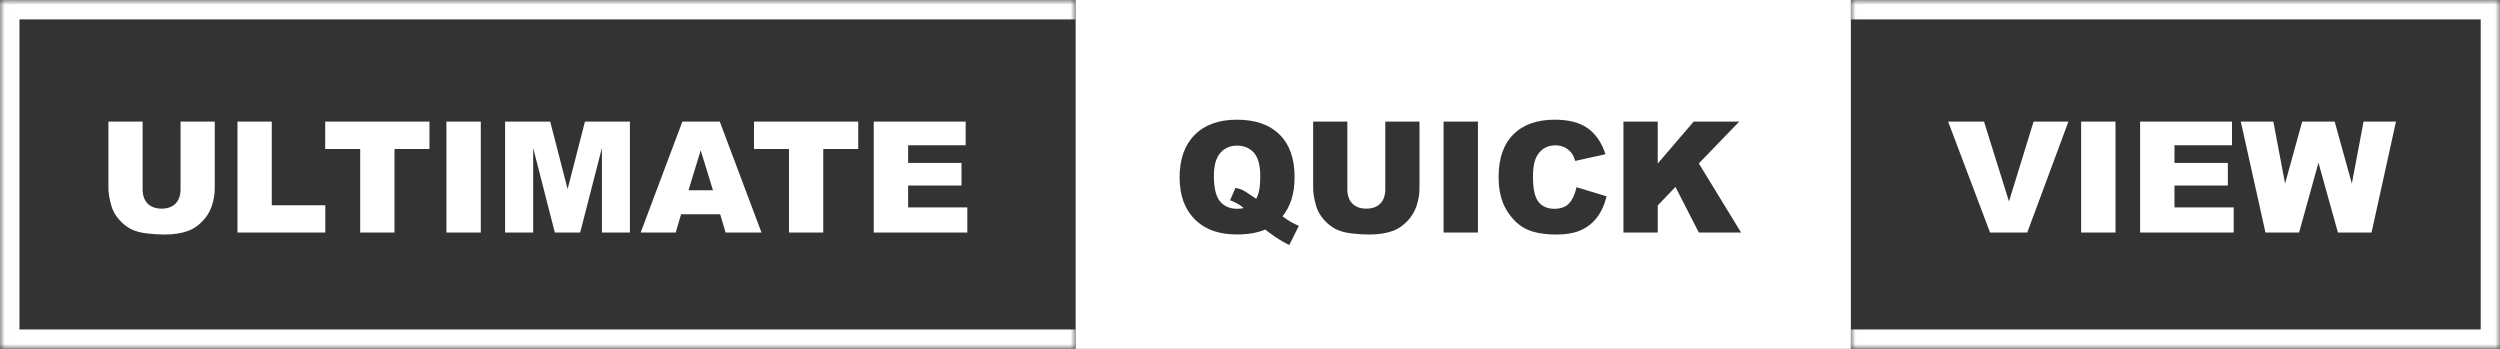 <svg width="258" height="36" viewBox="0 0 258 36" fill="none" xmlns="http://www.w3.org/2000/svg">
<rect x="0" y="0" width="258" height="36" fill="#333333" stroke="none"/>
<mask id="path-1-inside-1_4545_17563" fill="white">
<path d="M0.008 0H111.008V36H0.008V0Z"/>
</mask>
<path d="M0.008 0V-2H-1.992V0H0.008ZM0.008 36H-1.992V38H0.008V36ZM0.008 2H111.008V-2H0.008V2ZM111.008 34H0.008V38H111.008V34ZM2.008 36V0H-1.992V36H2.008Z" fill="white" mask="url(#path-1-inside-1_4545_17563)"/>
<path d="M18.633 12.547H22.164V19.375C22.164 20.052 22.057 20.693 21.844 21.297C21.635 21.896 21.305 22.422 20.852 22.875C20.404 23.323 19.932 23.638 19.438 23.82C18.75 24.076 17.924 24.203 16.961 24.203C16.404 24.203 15.794 24.164 15.133 24.086C14.477 24.008 13.927 23.854 13.484 23.625C13.042 23.391 12.635 23.06 12.266 22.633C11.901 22.206 11.651 21.766 11.516 21.312C11.297 20.583 11.188 19.938 11.188 19.375V12.547H14.719V19.539C14.719 20.164 14.891 20.654 15.234 21.008C15.583 21.357 16.065 21.531 16.68 21.531C17.289 21.531 17.766 21.359 18.109 21.016C18.458 20.667 18.633 20.174 18.633 19.539V12.547ZM24.508 12.547H28.047V21.18H33.57V24H24.508V12.547ZM33.562 12.547H44.32V15.375H40.711V24H37.172V15.375H33.562V12.547ZM46.07 12.547H49.617V24H46.07V12.547ZM52.125 12.547H56.781L58.578 19.516L60.367 12.547H65.008V24H62.117V15.266L59.875 24H57.258L55.023 15.266V24H52.125V12.547ZM74.32 22.109H70.289L69.734 24H66.117L70.422 12.547H74.281L78.586 24H74.883L74.32 22.109ZM73.578 19.633L72.312 15.516L71.055 19.633H73.578ZM77.812 12.547H88.57V15.375H84.961V24H81.422V15.375H77.812V12.547ZM90.172 12.547H99.656V14.992H93.719V16.812H99.227V19.148H93.719V21.406H99.828V24H90.172V12.547Z" fill="white"/>
<path fill-rule="evenodd" clip-rule="evenodd" d="M191.008 0H111.008V36H191.008V0ZM133.219 22.906C133.083 22.828 132.794 22.635 132.352 22.328C133.185 21.312 133.602 19.958 133.602 18.266C133.602 16.365 133.083 14.904 132.047 13.883C131.016 12.862 129.549 12.352 127.648 12.352C125.784 12.352 124.331 12.875 123.289 13.922C122.253 14.963 121.734 16.427 121.734 18.312C121.734 20.255 122.328 21.763 123.516 22.836C124.521 23.742 125.893 24.195 127.633 24.195C128.81 24.195 129.789 24.026 130.57 23.688C130.763 23.854 131.102 24.102 131.586 24.43C132.07 24.763 132.56 25.049 133.055 25.289L134.039 23.305C133.695 23.154 133.422 23.021 133.219 22.906ZM130.062 18.25C130.062 19.255 129.922 20.01 129.641 20.516C129.5 20.427 129.37 20.341 129.25 20.258C128.745 19.904 128.404 19.685 128.227 19.602C128.055 19.518 127.812 19.448 127.5 19.391L126.945 20.664C127.586 20.919 128.055 21.19 128.352 21.477C128.138 21.523 127.911 21.547 127.672 21.547C126.927 21.547 126.341 21.294 125.914 20.789C125.487 20.284 125.273 19.406 125.273 18.156C125.273 17.083 125.492 16.294 125.93 15.789C126.367 15.284 126.938 15.031 127.641 15.031C128.396 15.031 128.987 15.279 129.414 15.773C129.846 16.268 130.062 17.094 130.062 18.25ZM146.492 12.547H142.961V19.539C142.961 20.174 142.786 20.667 142.438 21.016C142.094 21.359 141.617 21.531 141.008 21.531C140.393 21.531 139.911 21.357 139.562 21.008C139.219 20.654 139.047 20.164 139.047 19.539V12.547H135.516V19.375C135.516 19.938 135.625 20.583 135.844 21.312C135.979 21.766 136.229 22.206 136.594 22.633C136.964 23.06 137.37 23.391 137.812 23.625C138.255 23.854 138.805 24.008 139.461 24.086C140.122 24.164 140.732 24.203 141.289 24.203C142.253 24.203 143.078 24.076 143.766 23.82C144.26 23.638 144.732 23.323 145.18 22.875C145.633 22.422 145.964 21.896 146.172 21.297C146.385 20.693 146.492 20.052 146.492 19.375V12.547ZM152.523 12.547H148.977V24H152.523V12.547ZM165.797 20.258L162.695 19.32C162.539 20.044 162.286 20.596 161.938 20.977C161.594 21.357 161.083 21.547 160.406 21.547C159.708 21.547 159.167 21.312 158.781 20.844C158.396 20.37 158.203 19.497 158.203 18.227C158.203 17.201 158.365 16.448 158.688 15.969C159.115 15.323 159.729 15 160.531 15C160.885 15 161.206 15.073 161.492 15.219C161.779 15.365 162.021 15.573 162.219 15.844C162.339 16.005 162.453 16.26 162.562 16.609L165.688 15.914C165.286 14.706 164.672 13.81 163.844 13.227C163.021 12.643 161.888 12.352 160.445 12.352C158.602 12.352 157.174 12.862 156.164 13.883C155.159 14.898 154.656 16.354 154.656 18.25C154.656 19.672 154.943 20.838 155.516 21.75C156.089 22.662 156.768 23.299 157.555 23.664C158.346 24.023 159.365 24.203 160.609 24.203C161.635 24.203 162.479 24.055 163.141 23.758C163.807 23.461 164.365 23.021 164.812 22.438C165.26 21.854 165.589 21.128 165.797 20.258ZM171.078 12.547H167.539V24H171.078V21.203L172.906 19.289L175.32 24H179.68L175.32 16.867L179.492 12.547H174.789L171.078 16.875V12.547Z" fill="white"/>
<mask id="path-5-inside-2_4545_17563" fill="white">
<path d="M191.008 0H258.008V36H191.008V0Z"/>
</mask>
<path d="M258.008 0H260.008V-2H258.008V0ZM258.008 36V38H260.008V36H258.008ZM191.008 2H258.008V-2H191.008V2ZM256.008 0V36H260.008V0H256.008ZM258.008 34H191.008V38H258.008V34Z" fill="white" mask="url(#path-5-inside-2_4545_17563)"/>
<path d="M201.047 12.547H204.75L207.328 20.789L209.867 12.547H213.461L209.211 24H205.375L201.047 12.547ZM214.773 12.547H218.32V24H214.773V12.547ZM220.859 12.547H230.344V14.992H224.406V16.812H229.914V19.148H224.406V21.406H230.516V24H220.859V12.547ZM231.25 12.547H234.609L235.82 18.945L237.586 12.547H240.938L242.711 18.945L243.922 12.547H247.266L244.742 24H241.273L239.266 16.789L237.266 24H233.797L231.25 12.547Z" fill="white"/>
</svg>
